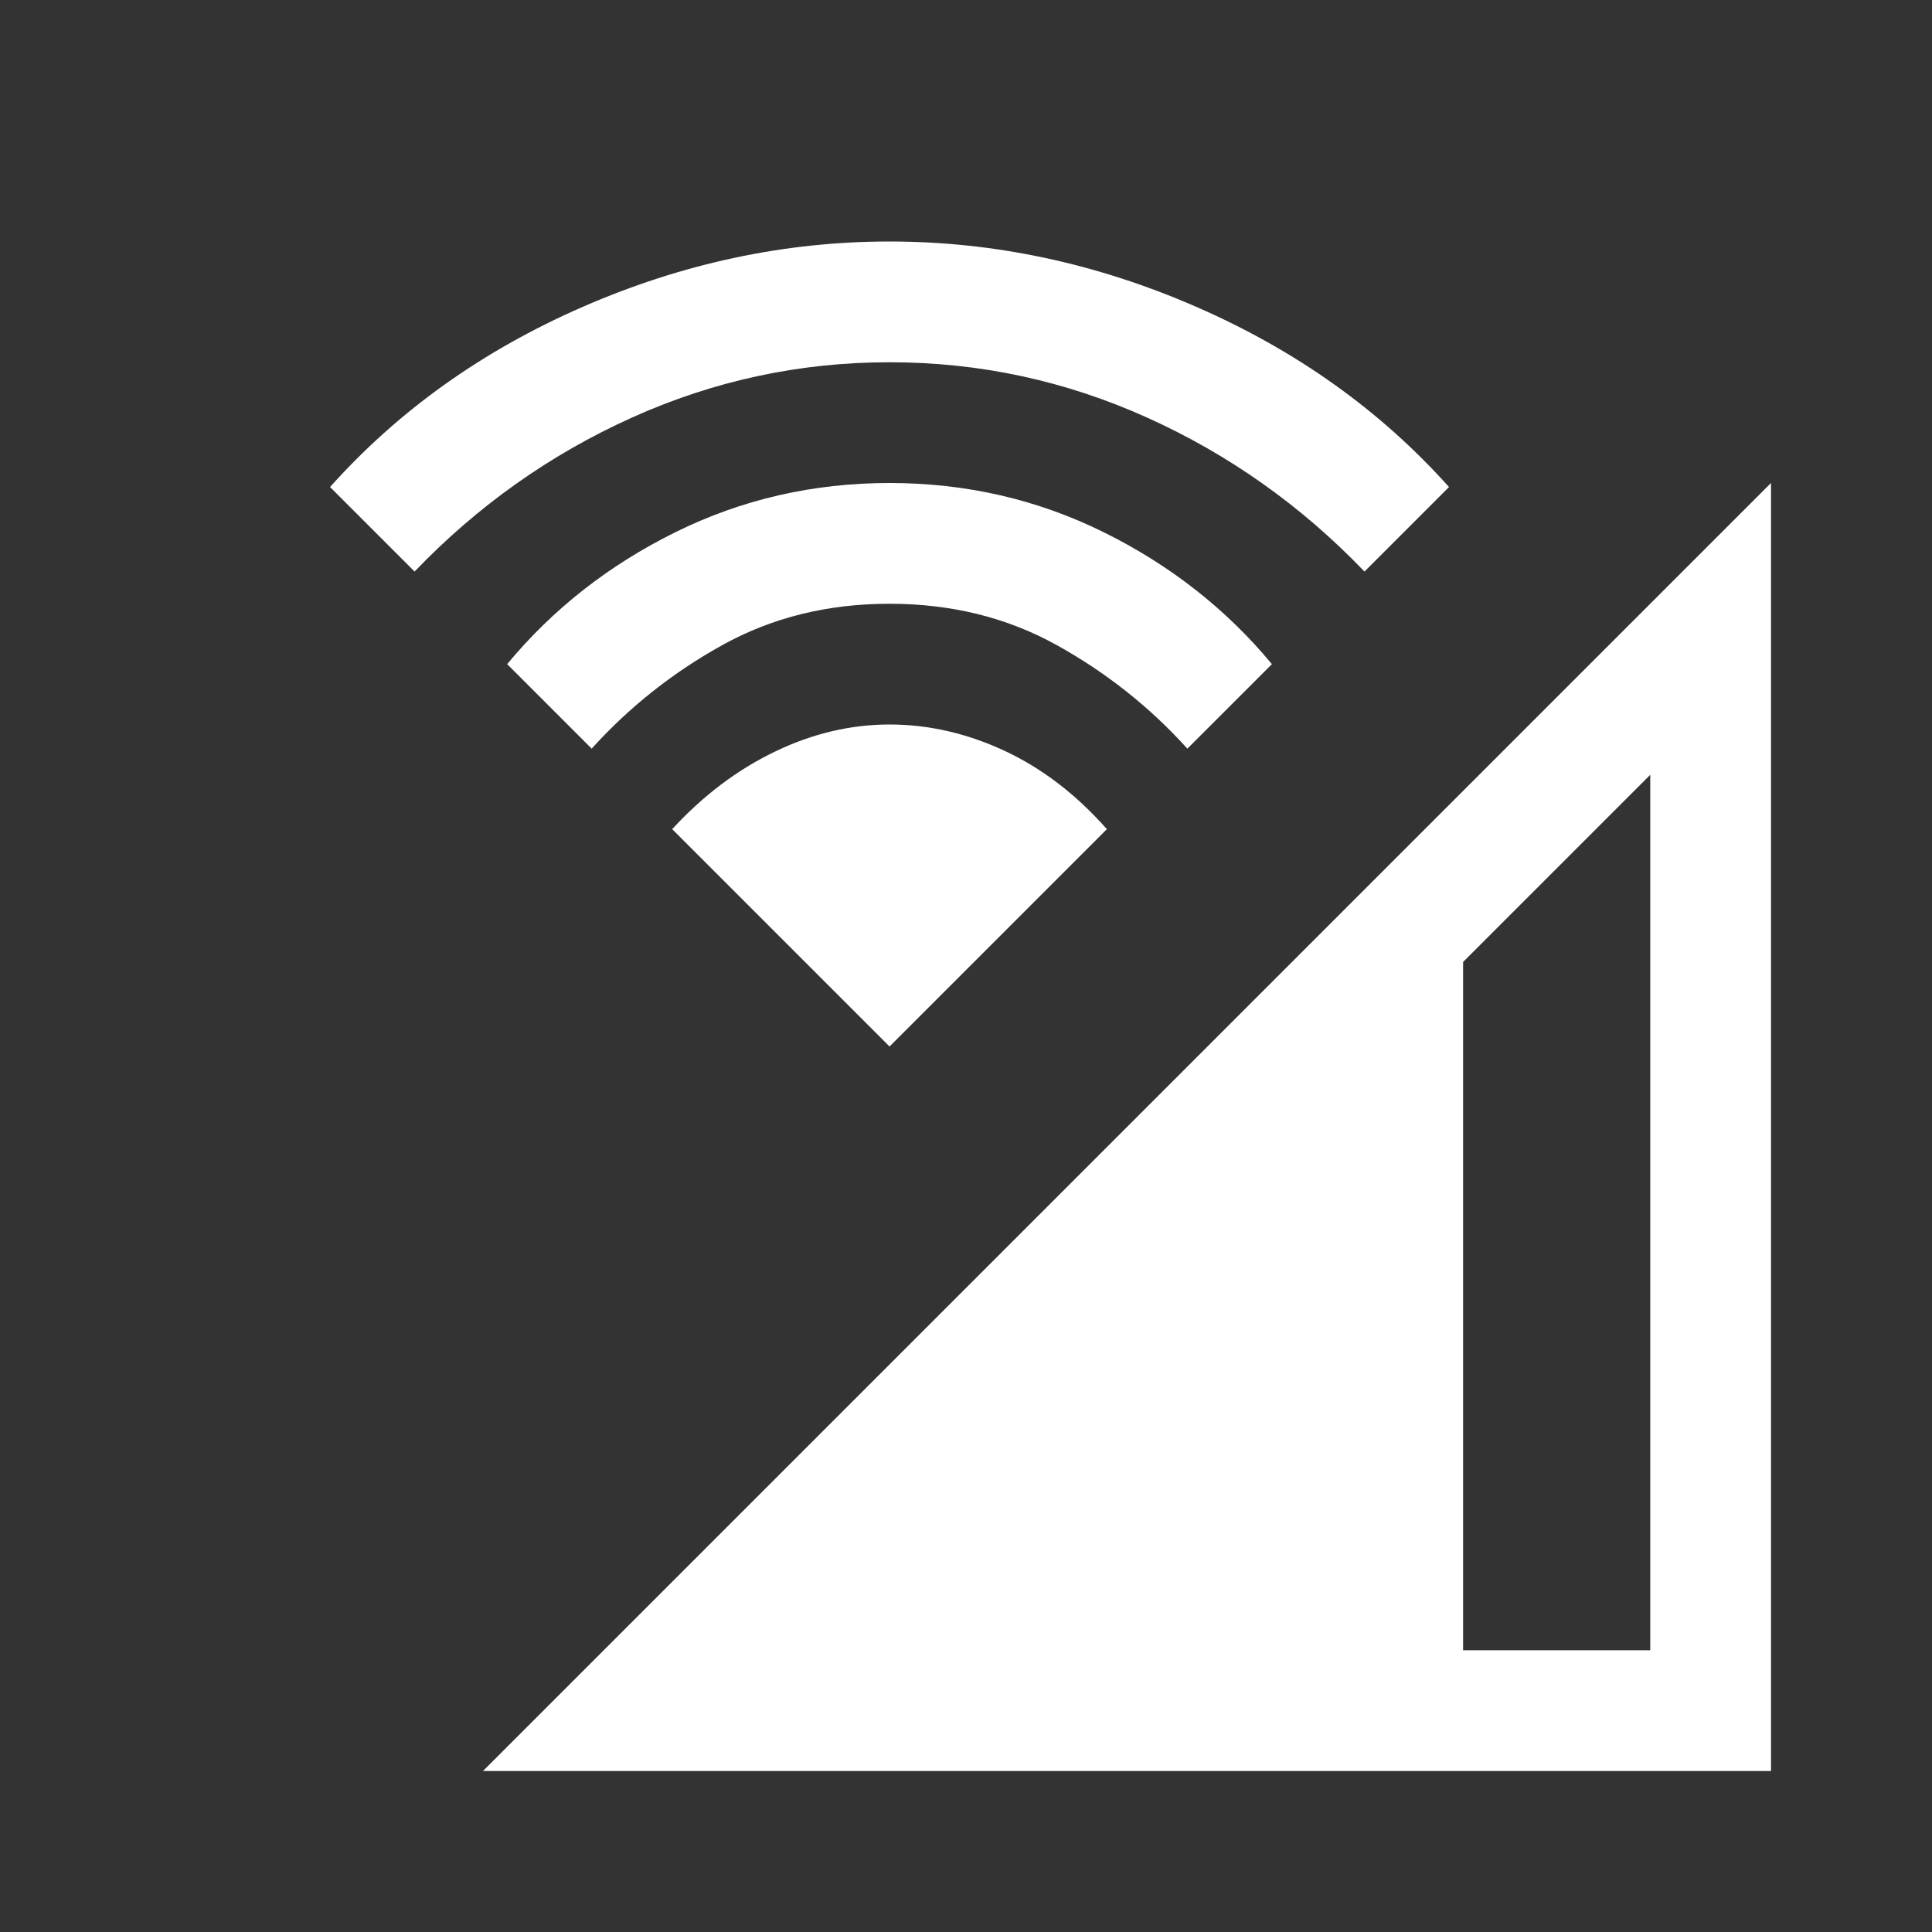 <svg xmlns="http://www.w3.org/2000/svg" width="23" height="23" fill="white" viewBox="0 -960 960 960" ><rect x="0" y="-960" width="960" height="960" fill="#333333" stroke="none"/><path d="m240-80 640-640v640H240Zm487-60h93v-435l-93 93v342ZM294-588l-42-42q34-41 83.5-65.5T442-720q57 0 106.5 24.5T632-630l-42 42q-28-31-65-51.5T442-660q-46 0-83 20.5T294-588Zm-88-88-42-42q51-57 125.5-89.5T442-840q78 0 152.5 32.5T720-718l-42 42q-47-49-108-76.5T442-780q-67 0-128 27.5T206-676Zm236 236L334-548q23-25 51-38.5t57-13.5q29 0 57 13t51 39L442-440Z"/></svg>